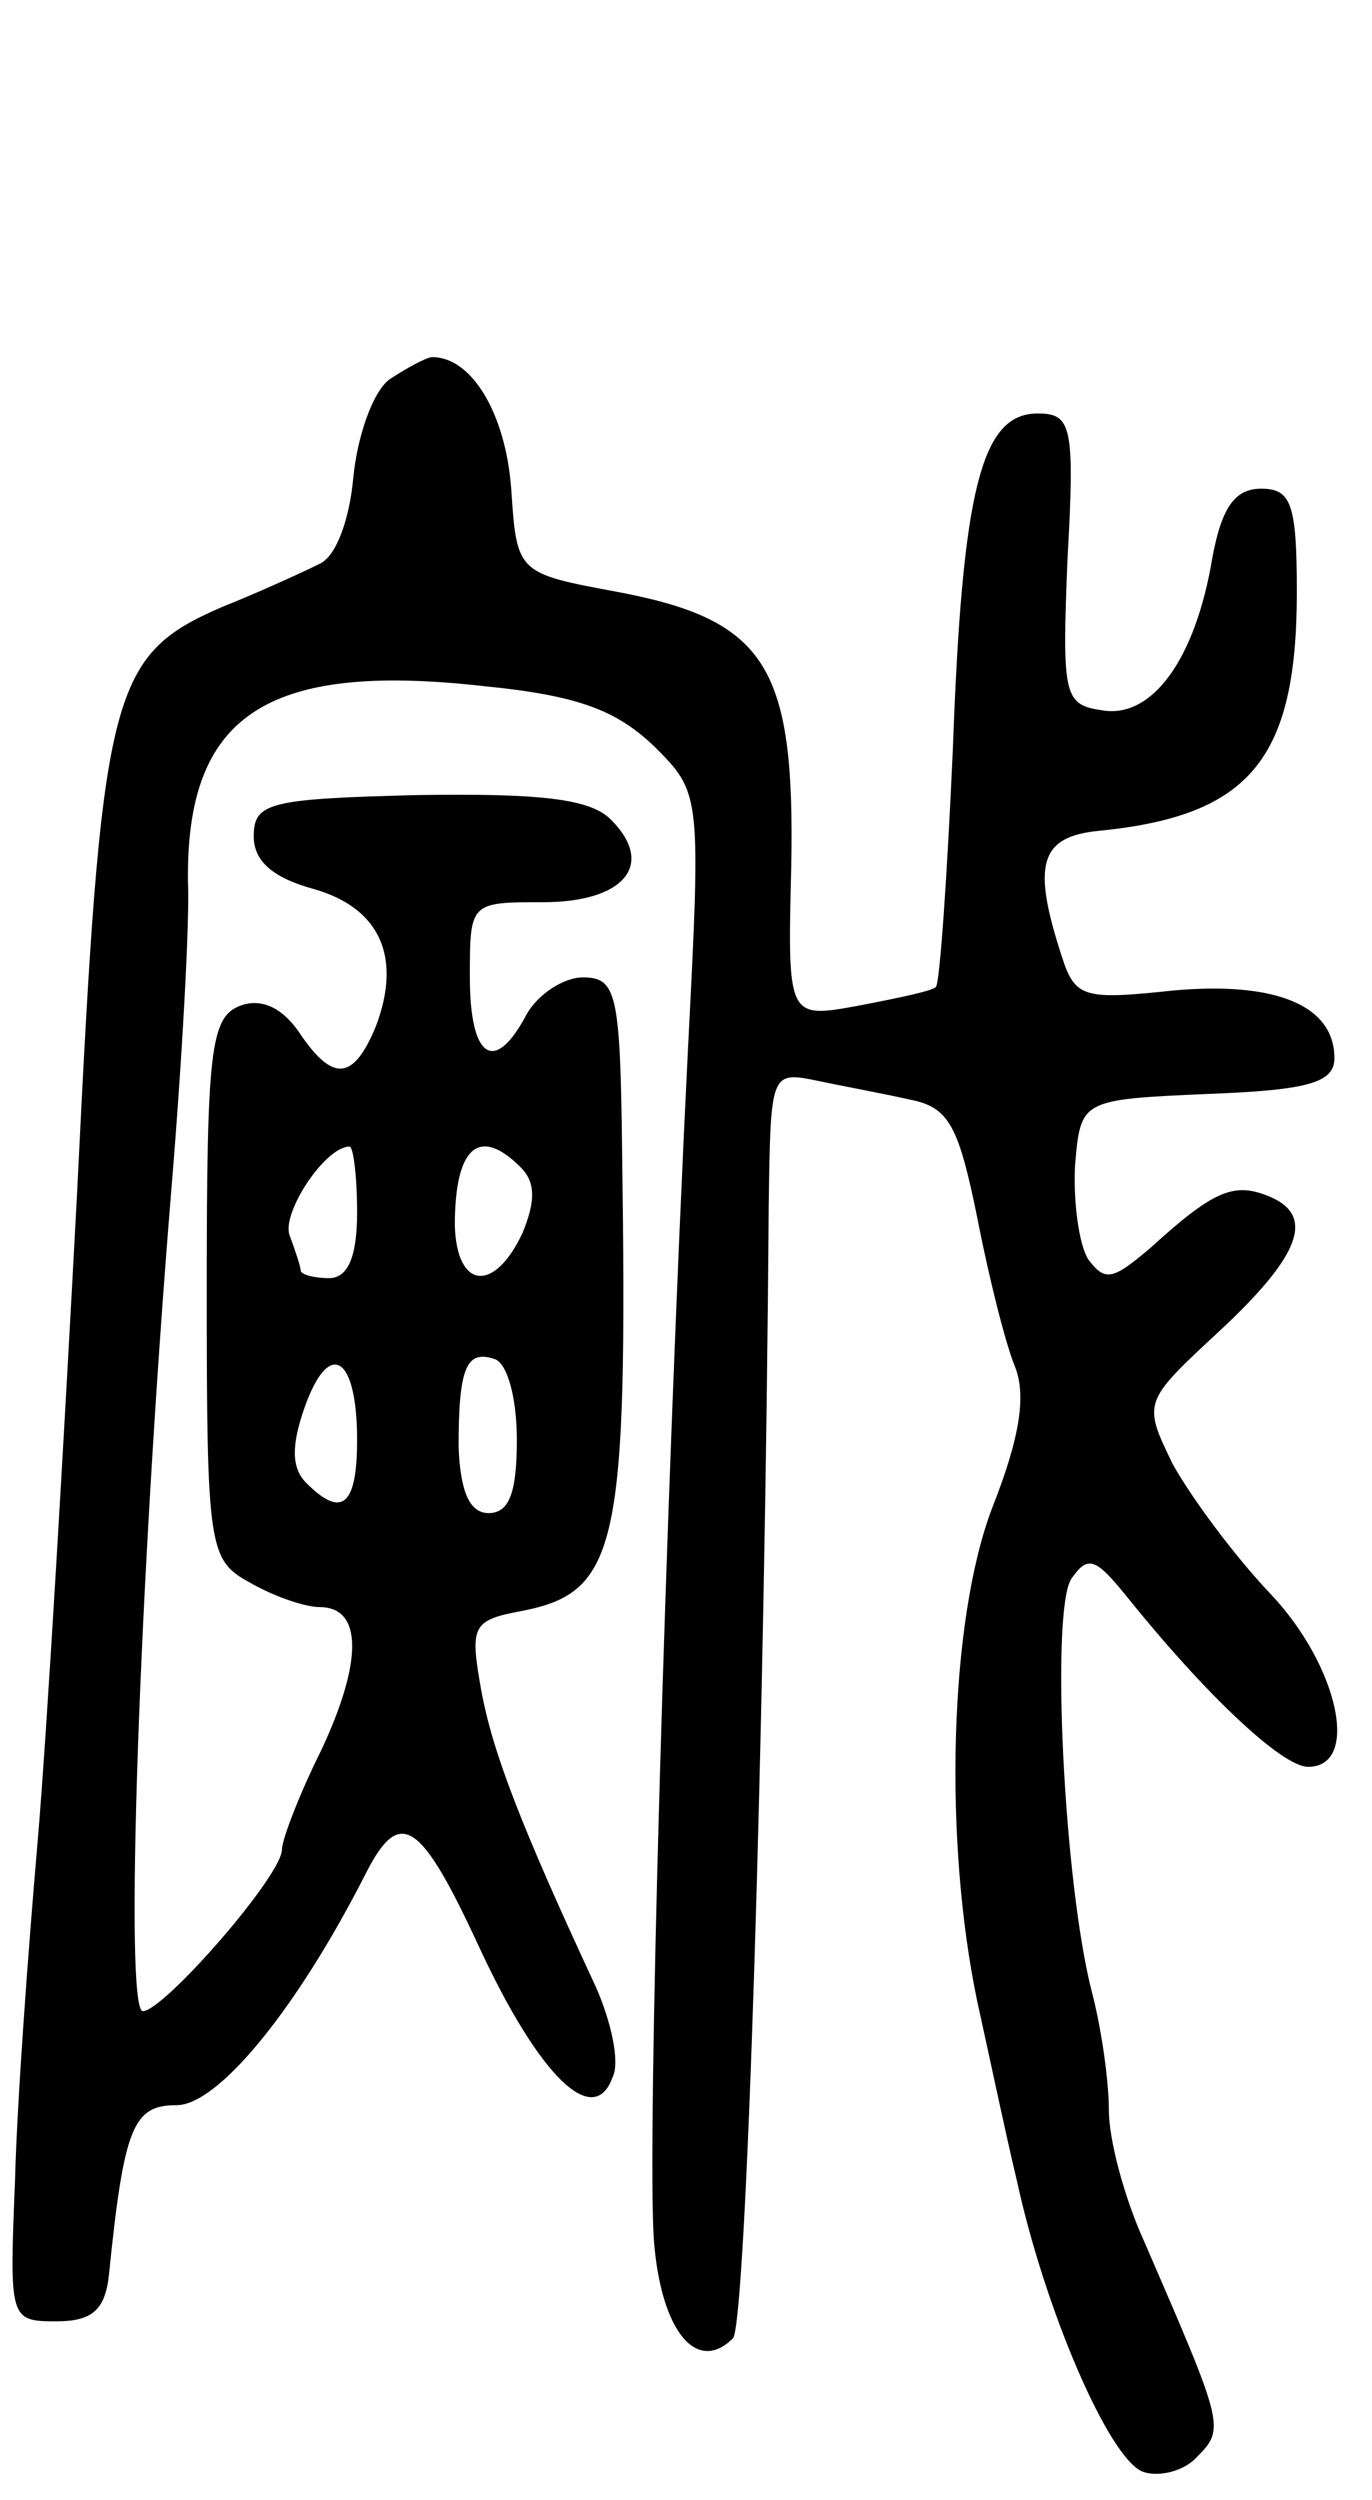 <svg version="1.0" xmlns="http://www.w3.org/2000/svg"
 width="73pt" height="133pt" viewBox="0 0 73 133"
 preserveAspectRatio="xMidYMid meet">
<g transform="translate(0,133) scale(0.1,-0.1)"
fill="#000000" stroke="none">
<path d="M207 1128 c-9 -7 -17 -31 -19 -52 -2 -22 -9 -42 -18 -46 -8 -4 -32
-15 -52 -23 -60 -26 -64 -45 -77 -312 -7 -132 -16 -287 -21 -345 -5 -58 -11
-139 -12 -180 -3 -74 -3 -75 22 -75 19 0 26 6 28 25 8 79 13 90 36 90 22 0 64
51 101 124 18 35 29 27 60 -40 32 -69 61 -97 71 -69 4 8 -1 30 -9 48 -40 86
-55 125 -61 158 -6 34 -5 37 22 42 51 10 56 35 53 245 -1 84 -3 92 -21 92 -10
0 -24 -9 -30 -20 -17 -32 -30 -23 -30 20 0 40 0 40 39 40 43 0 60 20 36 44
-11 11 -37 14 -103 13 -79 -2 -87 -4 -87 -22 0 -13 10 -22 32 -28 35 -10 47
-36 33 -73 -12 -29 -23 -30 -41 -3 -9 13 -20 18 -31 14 -16 -6 -18 -23 -18
-151 0 -138 1 -144 23 -156 12 -7 29 -13 37 -13 23 0 23 -29 1 -76 -12 -24
-21 -48 -21 -53 0 -14 -63 -86 -74 -86 -10 0 -2 227 15 435 6 72 10 146 9 166
-1 88 41 117 157 104 51 -5 71 -13 91 -32 25 -25 25 -25 18 -162 -12 -242 -22
-585 -18 -634 4 -48 23 -70 42 -51 7 8 17 321 19 602 1 72 1 72 26 67 14 -3
36 -7 49 -10 21 -4 26 -14 36 -63 6 -31 15 -67 20 -79 6 -15 3 -37 -12 -75
-23 -60 -26 -177 -8 -263 6 -27 15 -70 21 -95 15 -69 49 -148 67 -155 8 -3 22
0 29 8 15 15 14 17 -28 114 -11 24 -19 55 -19 70 0 16 -4 44 -9 63 -15 58 -22
203 -11 220 9 13 13 11 30 -10 41 -51 82 -90 96 -90 28 0 16 54 -20 92 -19 20
-42 51 -52 69 -16 33 -16 33 25 71 44 41 51 62 25 72 -18 7 -29 2 -62 -28 -20
-17 -24 -18 -33 -6 -5 8 -8 31 -7 50 3 35 3 35 71 38 53 2 67 6 67 19 0 28
-31 41 -86 36 -47 -5 -52 -4 -59 18 -16 49 -12 64 20 67 80 8 105 38 105 127
0 47 -3 55 -19 55 -14 0 -21 -10 -26 -37 -9 -54 -32 -85 -58 -81 -21 3 -22 7
-19 81 4 71 2 77 -16 77 -30 0 -40 -41 -45 -178 -3 -68 -7 -125 -9 -127 -1 -2
-20 -6 -41 -10 -38 -7 -38 -7 -36 74 2 106 -13 131 -92 146 -54 10 -54 10 -57
55 -3 40 -21 70 -42 70 -3 0 -14 -6 -23 -12z m-17 -443 c0 -24 -5 -35 -15 -35
-8 0 -15 2 -15 4 0 2 -3 11 -6 19 -4 12 19 47 32 47 2 0 4 -16 4 -35z m87 24
c8 -8 8 -18 1 -35 -15 -32 -35 -30 -36 4 0 42 13 53 35 31z m-87 -145 c0 -35
-8 -42 -27 -23 -8 8 -8 20 -1 40 13 37 28 28 28 -17z m85 0 c0 -28 -4 -39 -15
-39 -10 0 -15 11 -16 35 0 42 4 52 19 47 7 -2 12 -21 12 -43z"/>
</g>
</svg>

